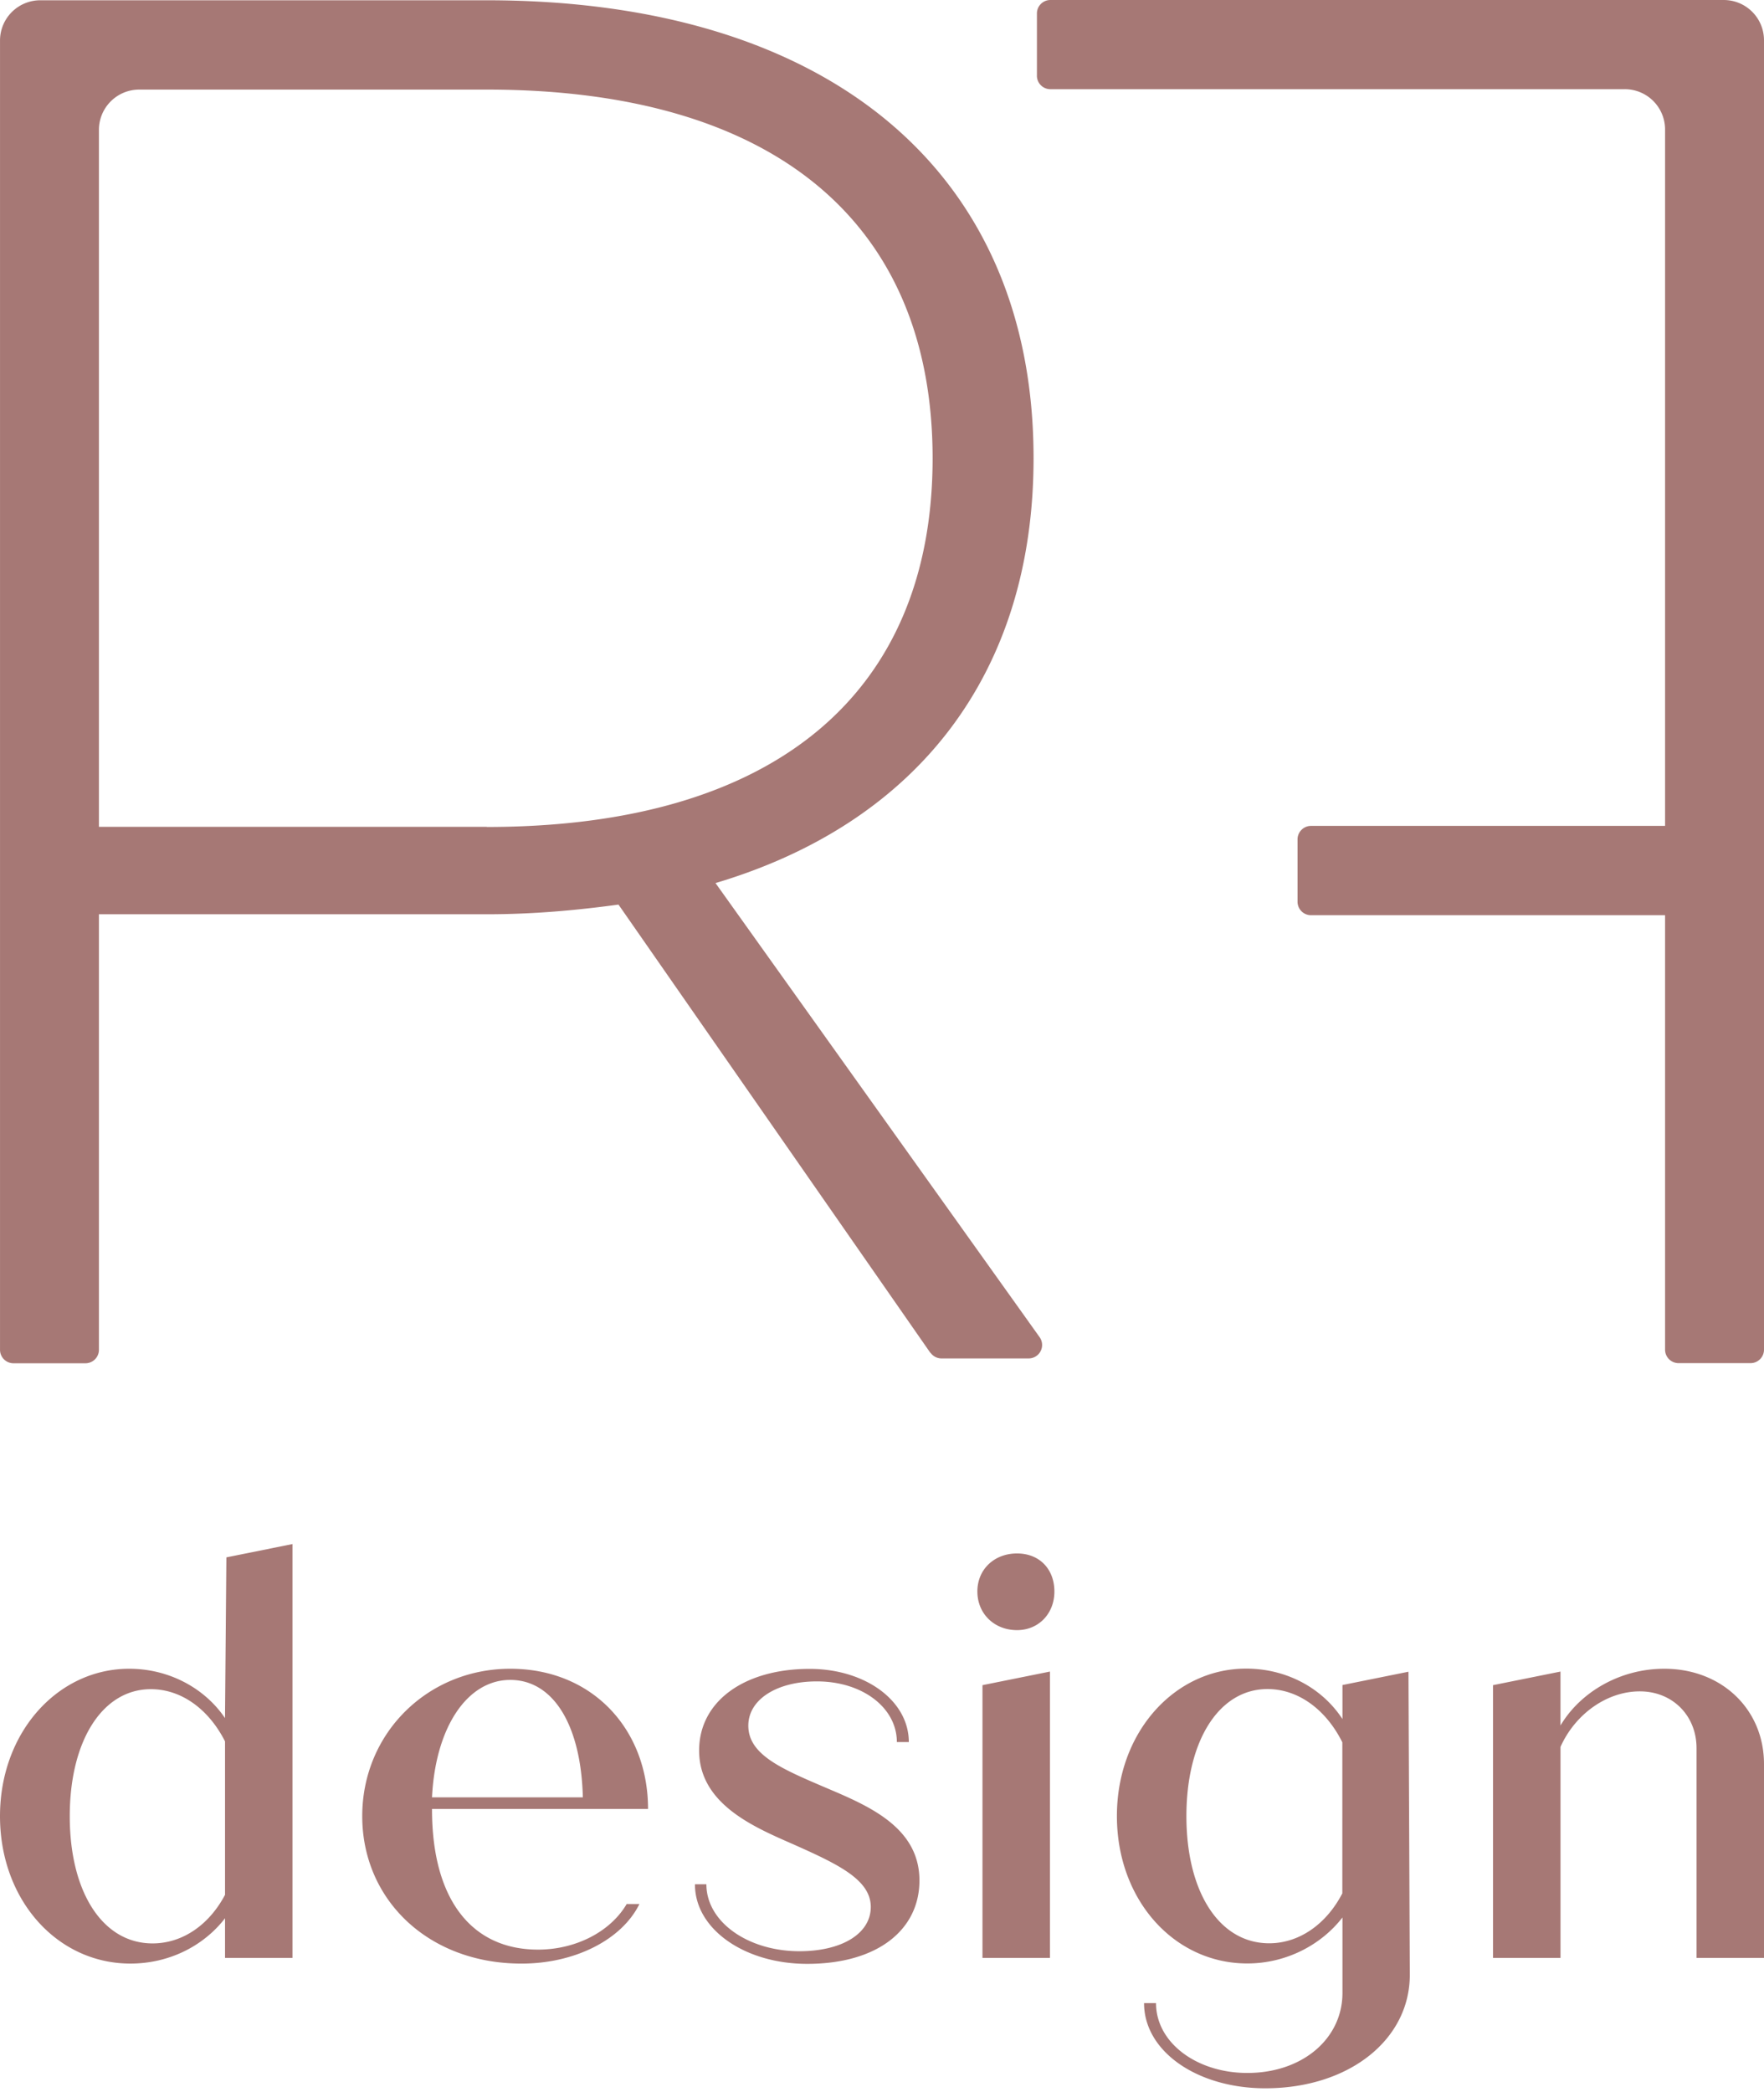 <svg xmlns="http://www.w3.org/2000/svg" width="97" height="115" fill="none" viewBox="0 0 97 115">
  <path fill="#A67875" d="M16.084 84.874v22.76h-3.71v-2.182c-1.183 1.531-3.083 2.492-5.204 2.492-4.021 0-7.17-3.49-7.17-8.104 0-4.614 3.178-8.104 7.103-8.104 2.18 0 4.147 1.057 5.27 2.713l.075-8.836 3.636-.732v-.007Zm-3.71 19.27v-8.415c-.902-1.775-2.403-2.87-4.08-2.87-2.647 0-4.458 2.81-4.458 6.988 0 4.178 1.811 6.988 4.553 6.988 1.656 0 3.12-1.028 3.992-2.684l-.008-.007Zm22.07.525h.717c-.968 1.967-3.555 3.276-6.482 3.276-5.145 0-8.76-3.528-8.76-8.105s3.615-8.104 8.14-8.104c4.523 0 7.576 3.335 7.576 7.705H23.756v.03c0 4.954 2.18 7.705 5.832 7.705 2.055 0 3.962-.969 4.864-2.492l-.008-.015Zm-10.688-5.864h8.294c-.097-3.964-1.62-6.455-3.992-6.455-2.373 0-4.117 2.617-4.302 6.455Zm14.466 4.777h.621c0 2.085 2.306 3.682 5.115 3.682 2.336 0 3.925-.968 3.925-2.433 0-1.464-1.715-2.307-4.08-3.364-2.092-.932-5.359-2.181-5.359-5.235 0-2.714 2.491-4.489 6.076-4.489 3.053 0 5.455 1.745 5.455 4.023h-.658c0-1.871-1.87-3.335-4.398-3.335-2.21 0-3.77.998-3.77 2.433 0 1.56 1.745 2.336 4.08 3.334 2.336.999 5.33 2.152 5.33 5.177 0 2.713-2.306 4.584-6.172 4.584-3.43 0-6.172-1.9-6.172-4.362l.007-.015Zm15.522-16.091c0-1.22.931-2.093 2.18-2.093 1.25 0 2.056.873 2.056 2.093s-.873 2.122-2.055 2.122c-1.25 0-2.18-.902-2.18-2.122Zm.281 5.147 3.71-.747v15.743h-3.71V92.638Zm23.425-.74.073 16.667c0 3.557-3.333 6.234-7.946 6.234-3.74 0-6.667-2.026-6.667-4.681h.658c0 2.181 2.247 3.838 5.019 3.838 3.053 0 5.233-1.901 5.233-4.4v-4.148c-1.183 1.53-3.12 2.529-5.233 2.529-4.021 0-7.17-3.49-7.17-8.105 0-4.614 3.178-8.104 7.103-8.104 2.21 0 4.177 1.057 5.3 2.773v-1.87l3.637-.733h-.008Zm-3.637 12.179V95.78c-.902-1.811-2.432-2.928-4.117-2.928-2.647 0-4.457 2.81-4.457 6.988 0 4.178 1.81 6.988 4.553 6.988 1.655 0 3.148-1.058 4.02-2.744v-.007ZM97 96.971v10.663h-3.71V96.099c0-1.775-1.309-3.12-3.12-3.12-1.81 0-3.555 1.249-4.36 3.053v11.602h-3.711V92.638l3.71-.747v2.965c1.094-1.84 3.275-3.12 5.707-3.12 3.178 0 5.484 2.248 5.484 5.235ZM51.157 74.366 34.01 49.728c-2.343.318-4.694.532-7.251.532H5.44v23.944a.741.741 0 0 1-.739.739H.74a.741.741 0 0 1-.739-.74V2.234A2.213 2.213 0 0 1 2.217.015h24.548c18.76 0 30.069 9.383 30.069 25.17 0 11.839-6.394 20.054-17.489 23.36l17.822 24.963a.74.74 0 0 1-.6 1.169h-4.796a.737.737 0 0 1-.606-.318l-.008.007Zm-24.4-28.905c15.996 0 24.526-7.468 24.526-20.268S42.753 4.925 26.765 4.925H7.658c-1.227 0-2.218.99-2.218 2.218v38.31h21.325l-.007.008ZM57.019 4.17V.74c0-.407.332-.74.739-.74h37.024C96.01 0 97 .99 97 2.218v71.978c0 .407-.333.74-.74.74H92.3a.742.742 0 0 1-.74-.74V50.312H72.09a.741.741 0 0 1-.74-.74v-3.43c0-.407.334-.74.74-.74h19.47V7.121a2.215 2.215 0 0 0-2.218-2.218H57.758a.741.741 0 0 1-.74-.74v.007Z"/>
</svg>
